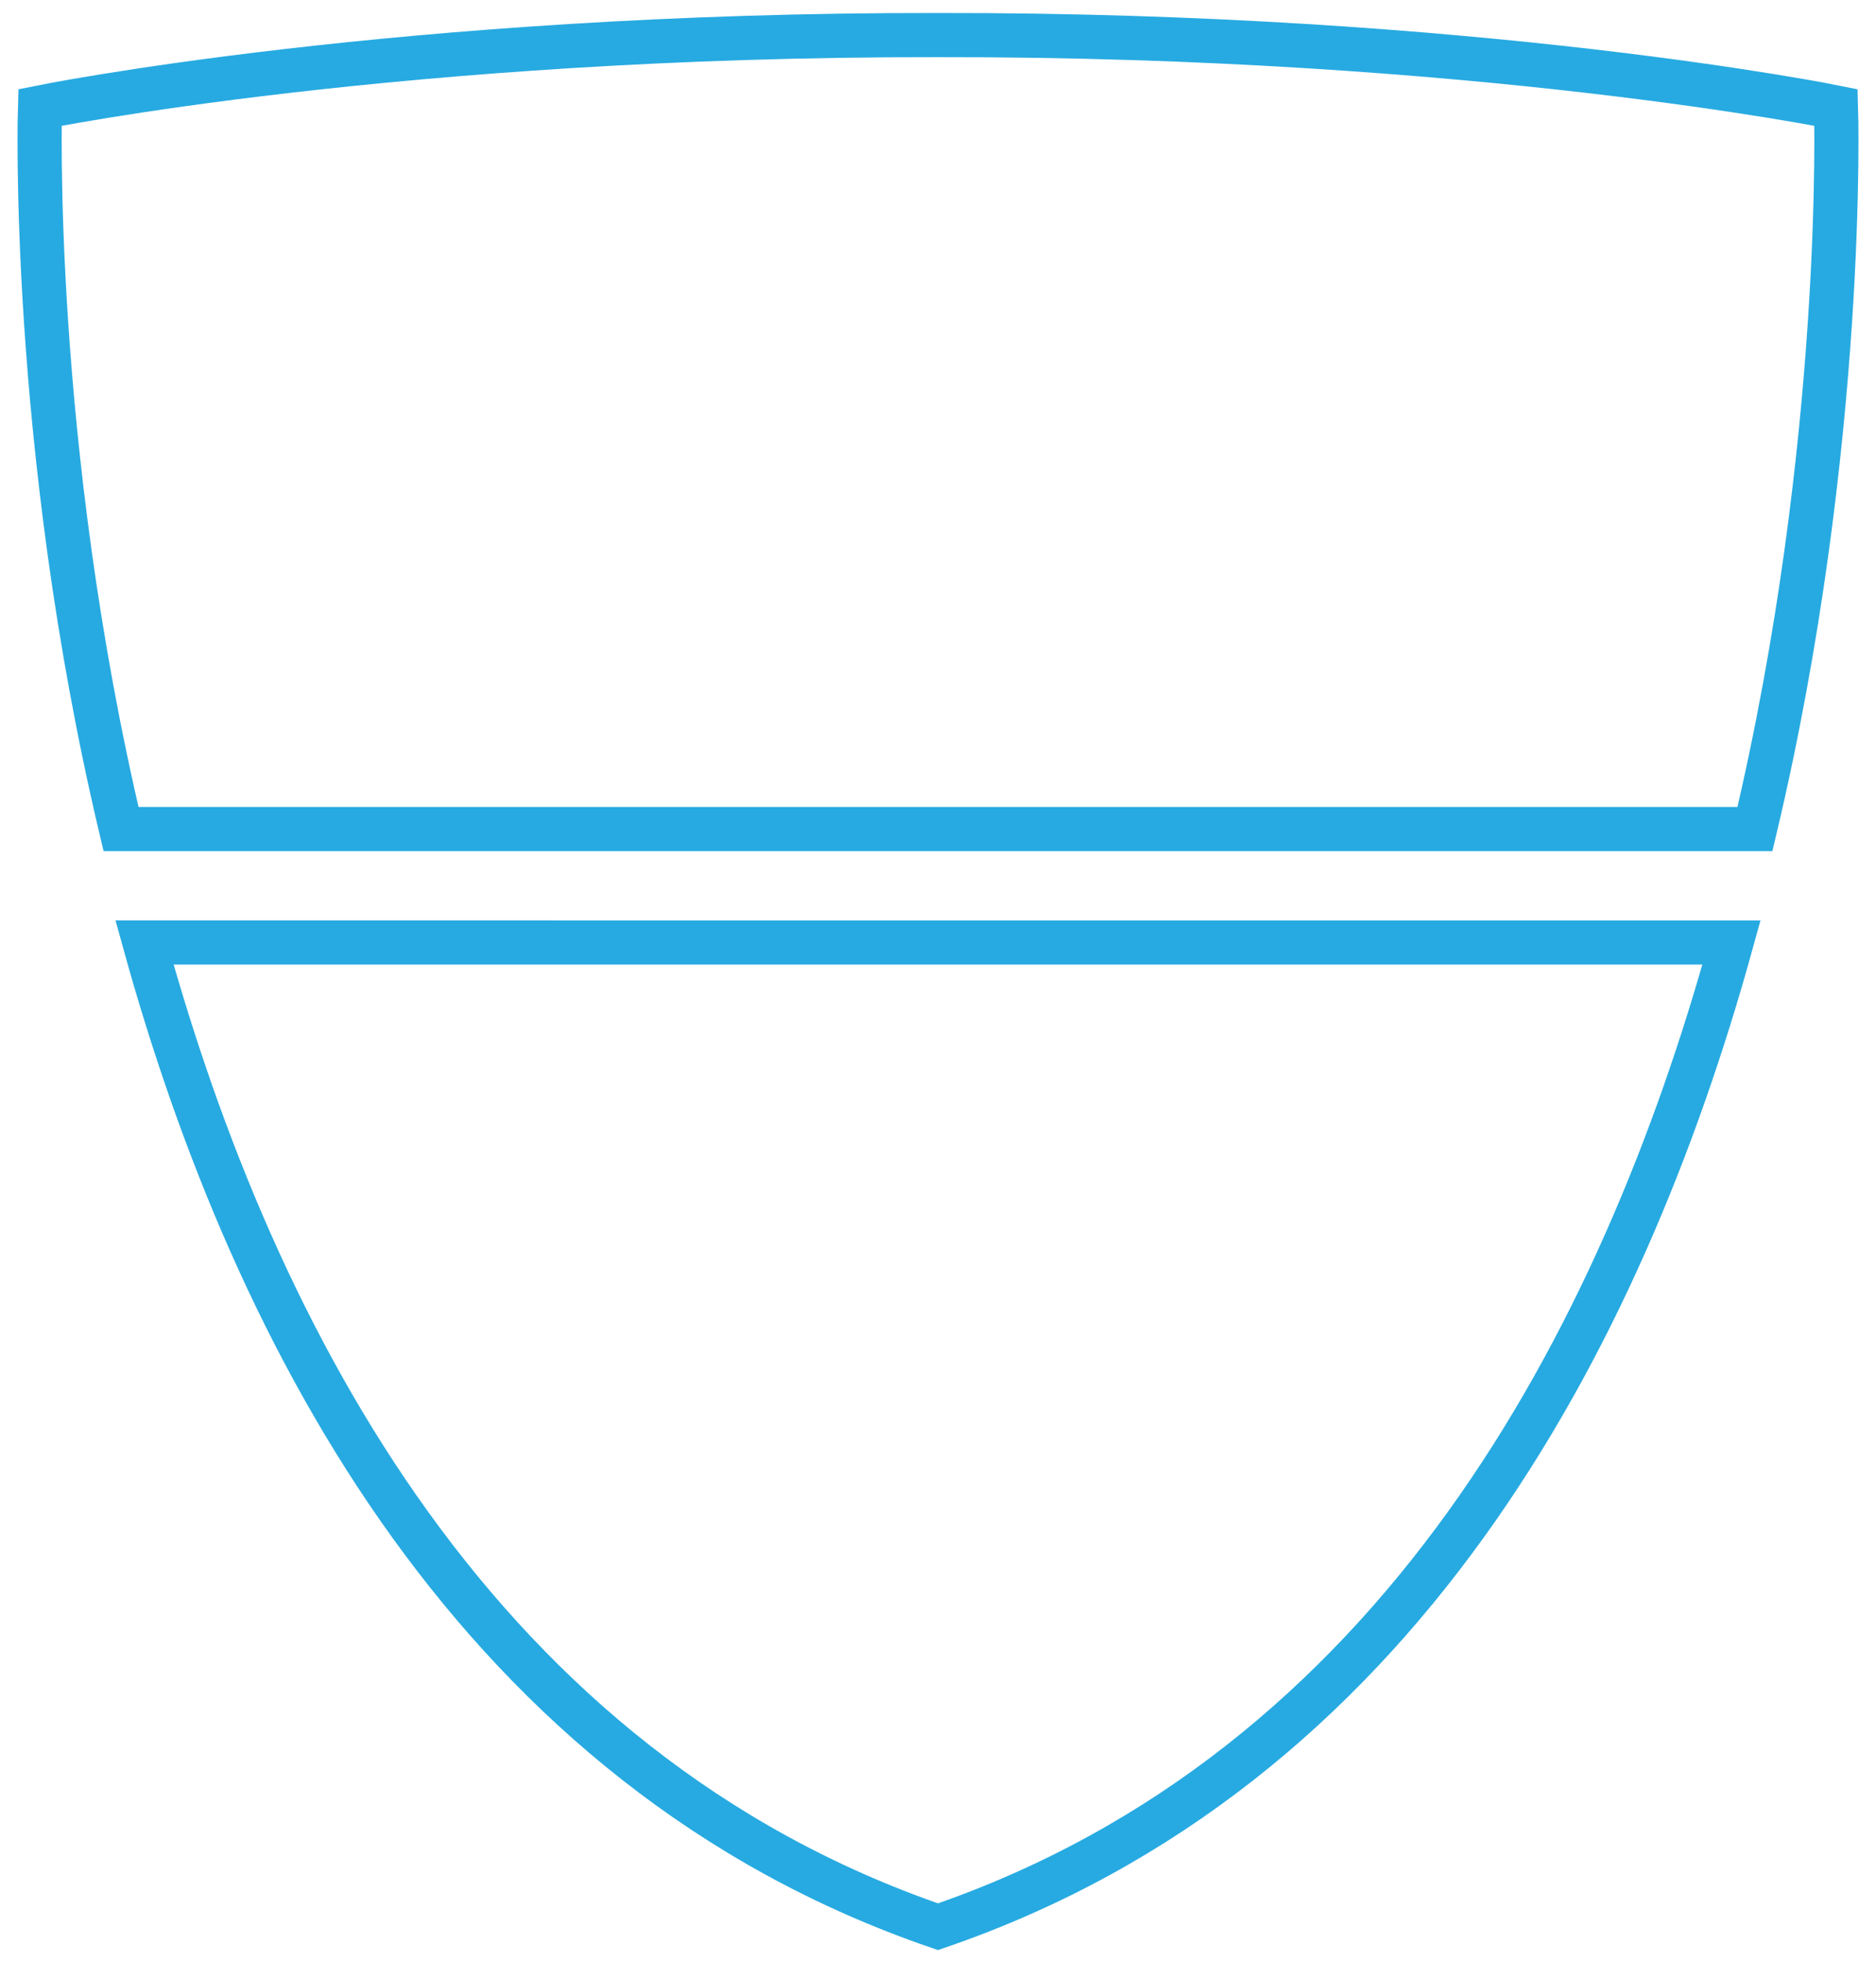 <?xml version="1.0" encoding="utf-8"?>
<!-- Generator: Adobe Illustrator 16.0.0, SVG Export Plug-In . SVG Version: 6.00 Build 0)  -->
<!DOCTYPE svg PUBLIC "-//W3C//DTD SVG 1.1//EN" "http://www.w3.org/Graphics/SVG/1.1/DTD/svg11.dtd">
<svg version="1.1" id="Layer_1" xmlns="http://www.w3.org/2000/svg" xmlns:xlink="http://www.w3.org/1999/xlink" x="0px" y="0px"
	 width="85px" height="88.833px" viewBox="0 0 85 88.833" enable-background="new 0 0 85 88.833" xml:space="preserve">
<g>
	<path fill="none" stroke="#27AAE1" stroke-width="2" stroke-miterlimit="10" d="M83.189,4.866c0,0-16.334-3.317-40.689-3.277
		C18.146,1.549,1.811,4.866,1.811,4.866S1.335,20.062,5.484,37.541h74.031C83.666,20.062,83.189,4.866,83.189,4.866z"/>
	<path fill="none" stroke="#27AAE1" stroke-width="2" stroke-miterlimit="10" d="M42.5,87.245
		c20.779-7.124,30.964-26.507,35.953-44.569H6.547C11.536,60.738,21.721,80.121,42.5,87.245z"/>
</g>
</svg>
